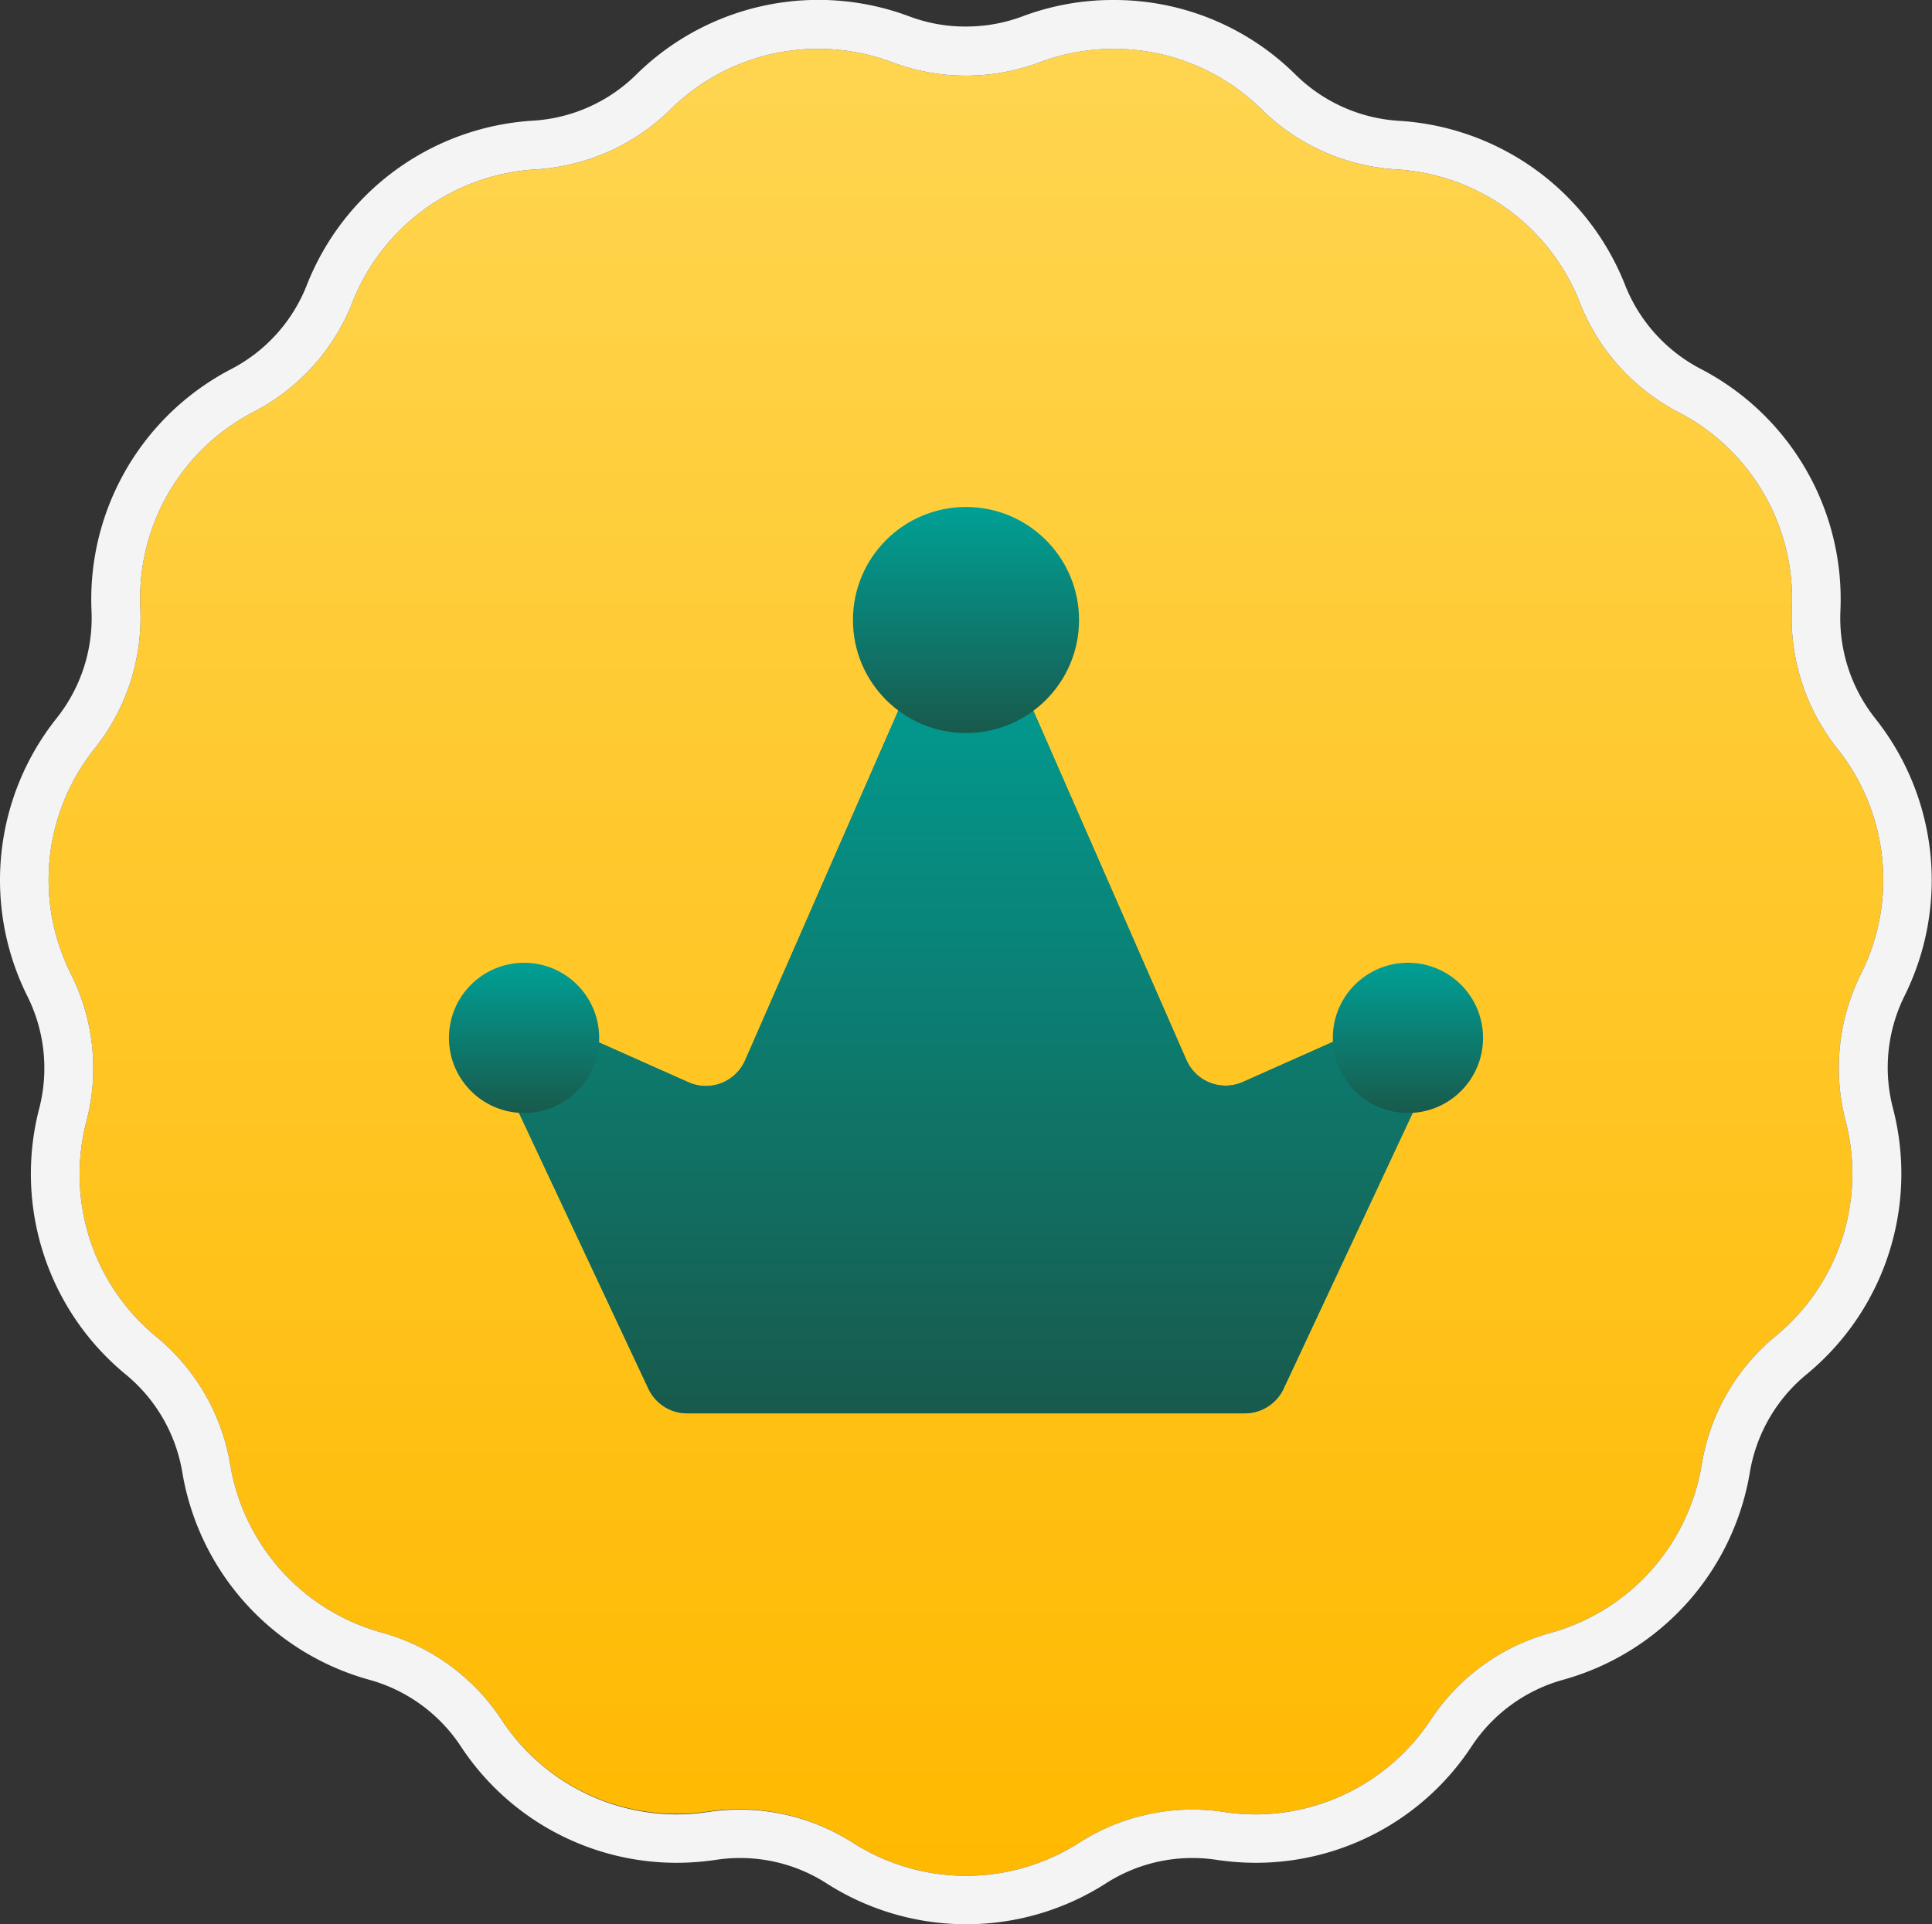 <svg xmlns="http://www.w3.org/2000/svg" xmlns:xlink="http://www.w3.org/1999/xlink" viewBox="0 0 237.38 236.46"><rect x="0" y="0" width="237.38" height="236.46" fill="#333333" stroke="none"/><defs><style>.cls-1{fill:url(#Dégradé_sans_nom_11);}.cls-2{fill:url(#Dégradé_sans_nom_2);}.cls-3{fill:url(#Dégradé_sans_nom_2-2);}.cls-4{fill:url(#Dégradé_sans_nom_2-3);}.cls-5{fill:url(#Dégradé_sans_nom_2-4);}.cls-6{fill:url(#Dégradé_sans_nom_2-5);}.cls-7{fill:#f4f4f4;}</style><linearGradient id="Dégradé_sans_nom_11" x1="118.69" y1="6" x2="118.69" y2="230.46" gradientUnits="userSpaceOnUse"><stop offset="0" stop-color="#ffd550"/><stop offset="1" stop-color="#ffb900"/></linearGradient><linearGradient id="Dégradé_sans_nom_2" x1="118.69" y1="173.7" x2="118.69" y2="76.19" gradientUnits="userSpaceOnUse"><stop offset="0" stop-color="#00a096"/><stop offset="1" stop-color="#185a4c"/></linearGradient><linearGradient id="Dégradé_sans_nom_2-2" x1="118.69" y1="76.19" x2="118.69" y2="173.7" xlink:href="#Dégradé_sans_nom_2"/><linearGradient id="Dégradé_sans_nom_2-3" x1="118.69" y1="62.3" x2="118.69" y2="90.08" xlink:href="#Dégradé_sans_nom_2"/><linearGradient id="Dégradé_sans_nom_2-4" x1="172.99" y1="118.31" x2="172.99" y2="136.77" xlink:href="#Dégradé_sans_nom_2"/><linearGradient id="Dégradé_sans_nom_2-5" x1="64.39" y1="118.31" x2="64.39" y2="136.77" xlink:href="#Dégradé_sans_nom_2"/></defs><g id="Calque_2" data-name="Calque 2"><g id="Calque_2-2" data-name="Calque 2"><path class="cls-1" d="M127.77,7.65h0A25.83,25.83,0,0,1,155,13.43h0a25.76,25.76,0,0,0,16.59,7.39h0a25.84,25.84,0,0,1,22.51,16.35h0a25.79,25.79,0,0,0,12.15,13.5h0a25.81,25.81,0,0,1,13.91,24.09h0A25.85,25.85,0,0,0,225.75,92h0a25.8,25.8,0,0,1,2.91,27.66h0a25.86,25.86,0,0,0-1.9,18.07h0a25.81,25.81,0,0,1-8.59,26.45h0A25.83,25.83,0,0,0,209.08,180h0a25.81,25.81,0,0,1-18.61,20.67h0a25.8,25.8,0,0,0-14.69,10.68h0a25.82,25.82,0,0,1-25.42,11.31h0a25.83,25.83,0,0,0-17.76,3.78h0a25.83,25.83,0,0,1-27.82,0h0A25.84,25.84,0,0,0,87,222.61h0A25.81,25.81,0,0,1,61.6,211.3h0a25.8,25.8,0,0,0-14.69-10.68h0A25.82,25.82,0,0,1,28.29,180h0a25.82,25.82,0,0,0-9.08-15.73h0a25.82,25.82,0,0,1-8.6-26.45h0A25.8,25.8,0,0,0,8.72,119.7h0A25.8,25.8,0,0,1,11.62,92h0a25.81,25.81,0,0,0,5.62-17.28h0a25.82,25.82,0,0,1,13.9-24.09h0A25.77,25.77,0,0,0,43.3,37.17h0A25.82,25.82,0,0,1,65.8,20.82h0a25.79,25.79,0,0,0,16.6-7.39h0a25.83,25.83,0,0,1,27.21-5.78h0A25.81,25.81,0,0,0,127.77,7.65Z"/><path class="cls-2" d="M152.75,132.94l15.72-7a5.25,5.25,0,0,1,6.89,7L157.7,170.68a5.27,5.27,0,0,1-4.76,3H84.44a5.26,5.26,0,0,1-4.76-3L62,133a5.25,5.25,0,0,1,6.89-7l15.71,7a5.26,5.26,0,0,0,6.95-2.7l22.3-50.9a5.26,5.26,0,0,1,9.63,0l22.31,50.9A5.25,5.25,0,0,0,152.75,132.94Z"/><path class="cls-3" d="M152.75,132.94l15.72-7a5.25,5.25,0,0,1,6.89,7L157.7,170.68a5.27,5.27,0,0,1-4.76,3H84.44a5.26,5.26,0,0,1-4.76-3L62,133a5.25,5.25,0,0,1,6.89-7l15.71,7a5.26,5.26,0,0,0,6.95-2.7l22.3-50.9a5.26,5.26,0,0,1,9.63,0l22.31,50.9A5.25,5.25,0,0,0,152.75,132.94Z"/><circle class="cls-4" cx="118.69" cy="76.19" r="13.89"/><circle class="cls-5" cx="172.99" cy="127.54" r="9.23"/><circle class="cls-6" cx="64.39" cy="127.54" r="9.23"/><path class="cls-7" d="M136.85,6A25.85,25.85,0,0,1,155,13.43a25.76,25.76,0,0,0,16.59,7.39,25.84,25.84,0,0,1,22.51,16.35h0a25.79,25.79,0,0,0,12.15,13.5,25.81,25.81,0,0,1,13.91,24.09A25.85,25.85,0,0,0,225.75,92a25.8,25.8,0,0,1,2.91,27.66,25.86,25.86,0,0,0-1.9,18.07,25.81,25.81,0,0,1-8.59,26.45A25.83,25.83,0,0,0,209.08,180h0a25.81,25.81,0,0,1-18.61,20.67,25.8,25.8,0,0,0-14.69,10.68,25.84,25.84,0,0,1-21.55,11.61,25.42,25.42,0,0,1-3.87-.3,26.29,26.29,0,0,0-3.86-.29,25.78,25.78,0,0,0-13.9,4.07,25.81,25.81,0,0,1-27.82,0,25.82,25.82,0,0,0-13.91-4.07,26.5,26.5,0,0,0-3.86.29,25.19,25.19,0,0,1-3.86.3A25.83,25.83,0,0,1,61.6,211.3a25.8,25.8,0,0,0-14.69-10.68A25.82,25.82,0,0,1,28.29,180h0a25.82,25.82,0,0,0-9.08-15.73,25.82,25.82,0,0,1-8.6-26.45A25.8,25.8,0,0,0,8.72,119.7,25.8,25.8,0,0,1,11.62,92a25.81,25.81,0,0,0,5.62-17.28,25.82,25.82,0,0,1,13.9-24.09A25.77,25.77,0,0,0,43.3,37.17h0A25.82,25.82,0,0,1,65.8,20.82a25.79,25.79,0,0,0,16.6-7.39,25.83,25.83,0,0,1,27.21-5.78,25.76,25.76,0,0,0,9.08,1.65,25.8,25.8,0,0,0,9.08-1.65A25.82,25.82,0,0,1,136.85,6m0-6a31.49,31.49,0,0,0-11.19,2,19.76,19.76,0,0,1-7,1.26,19.51,19.51,0,0,1-7-1.27A31.85,31.85,0,0,0,78.18,9.16a19.76,19.76,0,0,1-12.73,5.67A31.94,31.94,0,0,0,37.71,35a19.76,19.76,0,0,1-9.33,10.37A31.9,31.9,0,0,0,11.24,75,19.77,19.77,0,0,1,6.93,88.29a31.93,31.93,0,0,0-3.58,34.1,19.8,19.8,0,0,1,1.46,13.86A31.92,31.92,0,0,0,15.4,168.86a19.78,19.78,0,0,1,7,12.07,31.92,31.92,0,0,0,22.94,25.48,19.76,19.76,0,0,1,11.28,8.19,31.73,31.73,0,0,0,26.56,14.31,33.05,33.05,0,0,0,4.76-.36,19.66,19.66,0,0,1,13.64,2.9,31.82,31.82,0,0,0,34.28,0,19.66,19.66,0,0,1,13.64-2.9,33,33,0,0,0,4.76.36,31.71,31.71,0,0,0,26.55-14.31,19.79,19.79,0,0,1,11.28-8.19A31.9,31.9,0,0,0,215,180.93a19.83,19.83,0,0,1,7-12.07,31.92,31.92,0,0,0,10.6-32.61A19.8,19.8,0,0,1,234,122.39a31.93,31.93,0,0,0-3.59-34.1A19.87,19.87,0,0,1,226.13,75,31.89,31.89,0,0,0,209,45.35,19.84,19.84,0,0,1,199.66,35a31.93,31.93,0,0,0-27.73-20.15,19.81,19.81,0,0,1-12.74-5.67A31.61,31.61,0,0,0,136.85,0Z"/></g></g></svg>
